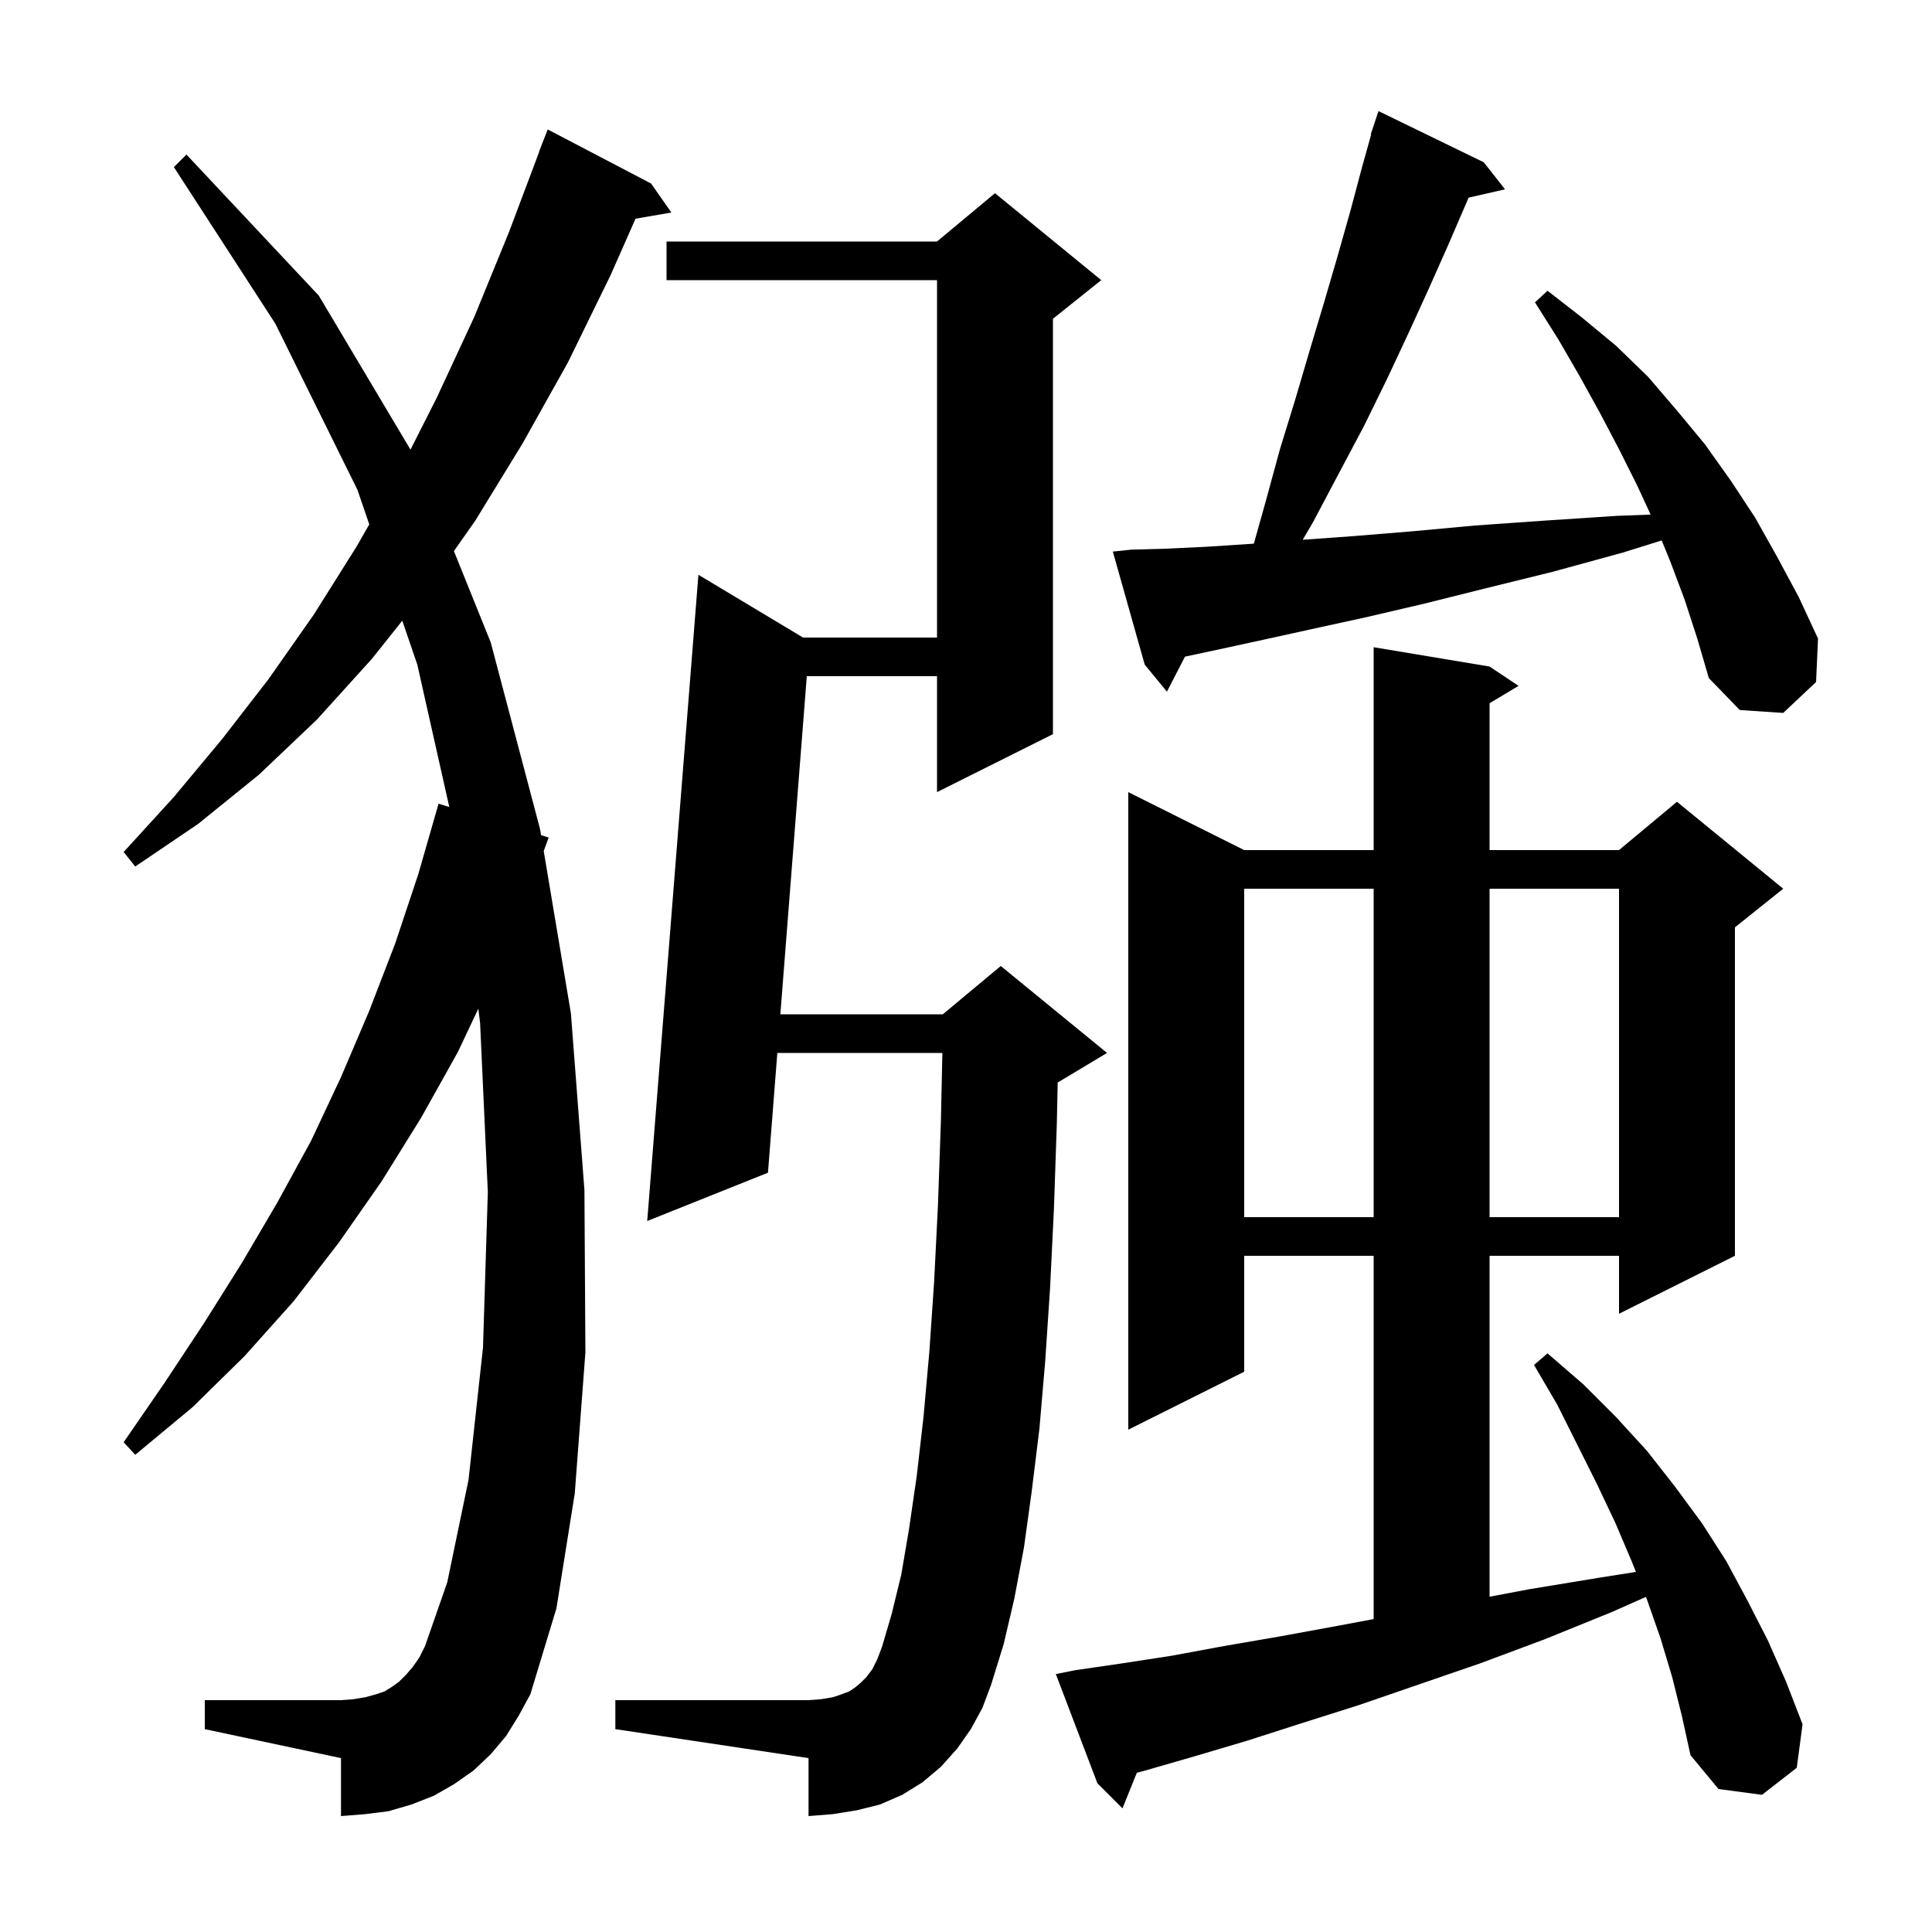 <svg xmlns="http://www.w3.org/2000/svg" xmlns:xlink="http://www.w3.org/1999/xlink" version="1.1" baseProfile="full" viewBox="0 0 200 200" width="200" height="200">
<g fill="black">
<path d="M 173.1 173.6 L 171.9 169.6 L 170.5 165.6 L 170.385 165.312 L 166.8 166.9 L 159.9 169.7 L 153.2 172.2 L 146.8 174.4 L 140.7 176.5 L 134.7 178.4 L 129.1 180.2 L 123.7 181.8 L 118.5 183.3 L 117.684 183.516 L 116.2 187.2 L 113.6 184.6 L 109.3 173.3 L 111.3 172.9 L 116.1 172.2 L 121.3 171.4 L 126.7 170.4 L 132.5 169.4 L 138.5 168.3 L 142.2 167.606 L 142.2 130.0 L 128.8 130.0 L 128.8 142.0 L 116.8 148.0 L 116.8 82.0 L 128.8 88.0 L 142.2 88.0 L 142.2 67.0 L 154.2 69.0 L 157.2 71.0 L 154.2 72.8 L 154.2 88.0 L 167.6 88.0 L 173.6 83.0 L 184.6 92.0 L 179.6 96.0 L 179.6 130.0 L 167.6 136.0 L 167.6 130.0 L 154.2 130.0 L 154.2 165.291 L 158.4 164.5 L 165.7 163.3 L 169.35 162.724 L 168.9 161.6 L 167.2 157.6 L 165.3 153.6 L 161.2 145.4 L 158.8 141.3 L 160.2 140.1 L 163.9 143.3 L 167.3 146.7 L 170.5 150.2 L 173.4 153.9 L 176.2 157.7 L 178.7 161.6 L 180.9 165.7 L 183.0 169.8 L 184.9 174.1 L 186.6 178.5 L 186.0 183.0 L 182.4 185.8 L 177.9 185.2 L 175.0 181.7 L 174.1 177.6 Z M 52.4 179.7 L 50.8 181.6 L 49.0 183.3 L 47.0 184.7 L 44.9 185.9 L 42.6 186.8 L 40.2 187.5 L 37.8 187.8 L 35.3 188.0 L 35.3 182.0 L 21.2 179.0 L 21.2 176.0 L 35.3 176.0 L 36.6 175.9 L 37.8 175.7 L 38.9 175.4 L 39.8 175.1 L 40.6 174.6 L 41.3 174.1 L 42.0 173.4 L 42.7 172.6 L 43.4 171.6 L 44.0 170.4 L 46.3 163.8 L 48.5 153.2 L 50.0 139.5 L 50.5 123.4 L 49.7 105.9 L 49.515 104.421 L 47.4 108.9 L 43.6 115.7 L 39.5 122.3 L 35.1 128.6 L 30.4 134.7 L 25.3 140.4 L 19.9 145.7 L 14.0 150.6 L 12.8 149.3 L 17.0 143.2 L 21.1 137.0 L 25.0 130.8 L 28.7 124.5 L 32.2 118.1 L 35.3 111.5 L 38.2 104.7 L 40.9 97.7 L 43.3 90.5 L 45.4 83.2 L 46.511 83.541 L 43.2 68.8 L 41.644 64.256 L 38.5 68.2 L 32.8 74.5 L 26.8 80.2 L 20.5 85.3 L 14.0 89.7 L 12.8 88.2 L 18.0 82.5 L 23.0 76.5 L 27.8 70.3 L 32.5 63.6 L 36.9 56.6 L 38.228 54.284 L 37.0 50.7 L 28.5 33.5 L 18.0 17.3 L 19.3 16.0 L 33.0 30.6 L 42.493 46.545 L 45.2 41.2 L 49.1 32.8 L 52.7 24.0 L 55.821 15.706 L 55.8 15.7 L 56.7 13.4 L 67.4 19.0 L 69.5 22.0 L 65.791 22.639 L 63.2 28.5 L 58.8 37.5 L 54.1 45.9 L 49.2 53.9 L 46.988 57.047 L 50.8 66.5 L 55.9 85.8 L 56.01 86.458 L 56.8 86.7 L 56.285 88.098 L 59.1 104.9 L 60.5 123.2 L 60.6 140.0 L 59.5 154.6 L 57.6 166.5 L 54.9 175.4 L 53.7 177.6 Z M 100.5 179.0 L 99.1 181.0 L 97.4 182.9 L 95.5 184.5 L 93.4 185.8 L 91.1 186.8 L 88.7 187.4 L 86.2 187.8 L 83.7 188.0 L 83.7 182.0 L 63.7 179.0 L 63.7 176.0 L 83.7 176.0 L 85.0 175.9 L 86.2 175.7 L 87.1 175.4 L 87.9 175.1 L 88.5 174.7 L 89.1 174.2 L 89.7 173.6 L 90.3 172.8 L 90.8 171.8 L 91.3 170.5 L 92.3 167.1 L 93.3 163.0 L 94.1 158.3 L 94.9 152.8 L 95.6 146.7 L 96.2 140.0 L 96.7 132.7 L 97.1 124.7 L 97.4 116.1 L 97.554 109.0 L 80.469 109.0 L 79.5 121.4 L 67.0 126.4 L 72.3 59.5 L 83.133 66.0 L 97.0 66.0 L 97.0 29.0 L 69.0 29.0 L 69.0 25.0 L 97.0 25.0 L 103.0 20.0 L 114.0 29.0 L 109.0 33.0 L 109.0 76.0 L 97.0 82.0 L 97.0 70.0 L 83.519 70.0 L 80.782 105.0 L 97.6 105.0 L 103.6 100.0 L 114.6 109.0 L 109.6 112.0 L 109.493 112.045 L 109.4 116.4 L 109.1 125.2 L 108.7 133.4 L 108.2 140.9 L 107.6 147.9 L 106.8 154.4 L 106.0 160.2 L 105.0 165.5 L 103.9 170.2 L 102.6 174.4 L 101.7 176.8 Z M 128.8 92.0 L 128.8 126.0 L 142.2 126.0 L 142.2 92.0 Z M 154.2 92.0 L 154.2 126.0 L 167.6 126.0 L 167.6 92.0 Z M 174.4 62.1 L 172.9 58.1 L 172.017 55.948 L 168.0 57.2 L 160.7 59.2 L 153.8 60.9 L 147.4 62.5 L 141.4 63.9 L 135.9 65.1 L 130.9 66.2 L 126.3 67.2 L 122.667 67.978 L 120.8 71.6 L 118.5 68.8 L 115.2 57.1 L 117.1 56.9 L 120.7 56.8 L 124.9 56.6 L 129.5 56.3 L 129.8 56.276 L 131.0 52.0 L 132.5 46.5 L 134.1 41.3 L 135.6 36.2 L 137.1 31.2 L 138.5 26.4 L 139.8 21.8 L 141.0 17.3 L 141.946 13.911 L 141.9 13.9 L 142.7 11.5 L 153.6 16.8 L 155.8 19.6 L 152.032 20.459 L 151.8 21.0 L 149.9 25.4 L 147.9 29.9 L 145.8 34.5 L 143.6 39.2 L 141.2 44.1 L 138.6 49.0 L 135.9 54.1 L 134.856 55.875 L 140.1 55.5 L 146.2 55.0 L 152.7 54.4 L 159.8 53.9 L 167.4 53.4 L 170.871 53.27 L 169.5 50.3 L 167.6 46.5 L 165.6 42.7 L 163.5 38.9 L 161.3 35.1 L 158.9 31.3 L 160.2 30.1 L 163.8 32.9 L 167.3 35.8 L 170.6 39.0 L 173.6 42.5 L 176.5 46.0 L 179.2 49.8 L 181.7 53.6 L 184.0 57.7 L 186.2 61.8 L 188.2 66.1 L 188.0 70.6 L 184.6 73.8 L 180.1 73.5 L 176.9 70.2 L 175.7 66.1 Z " />
</g>
</svg>
